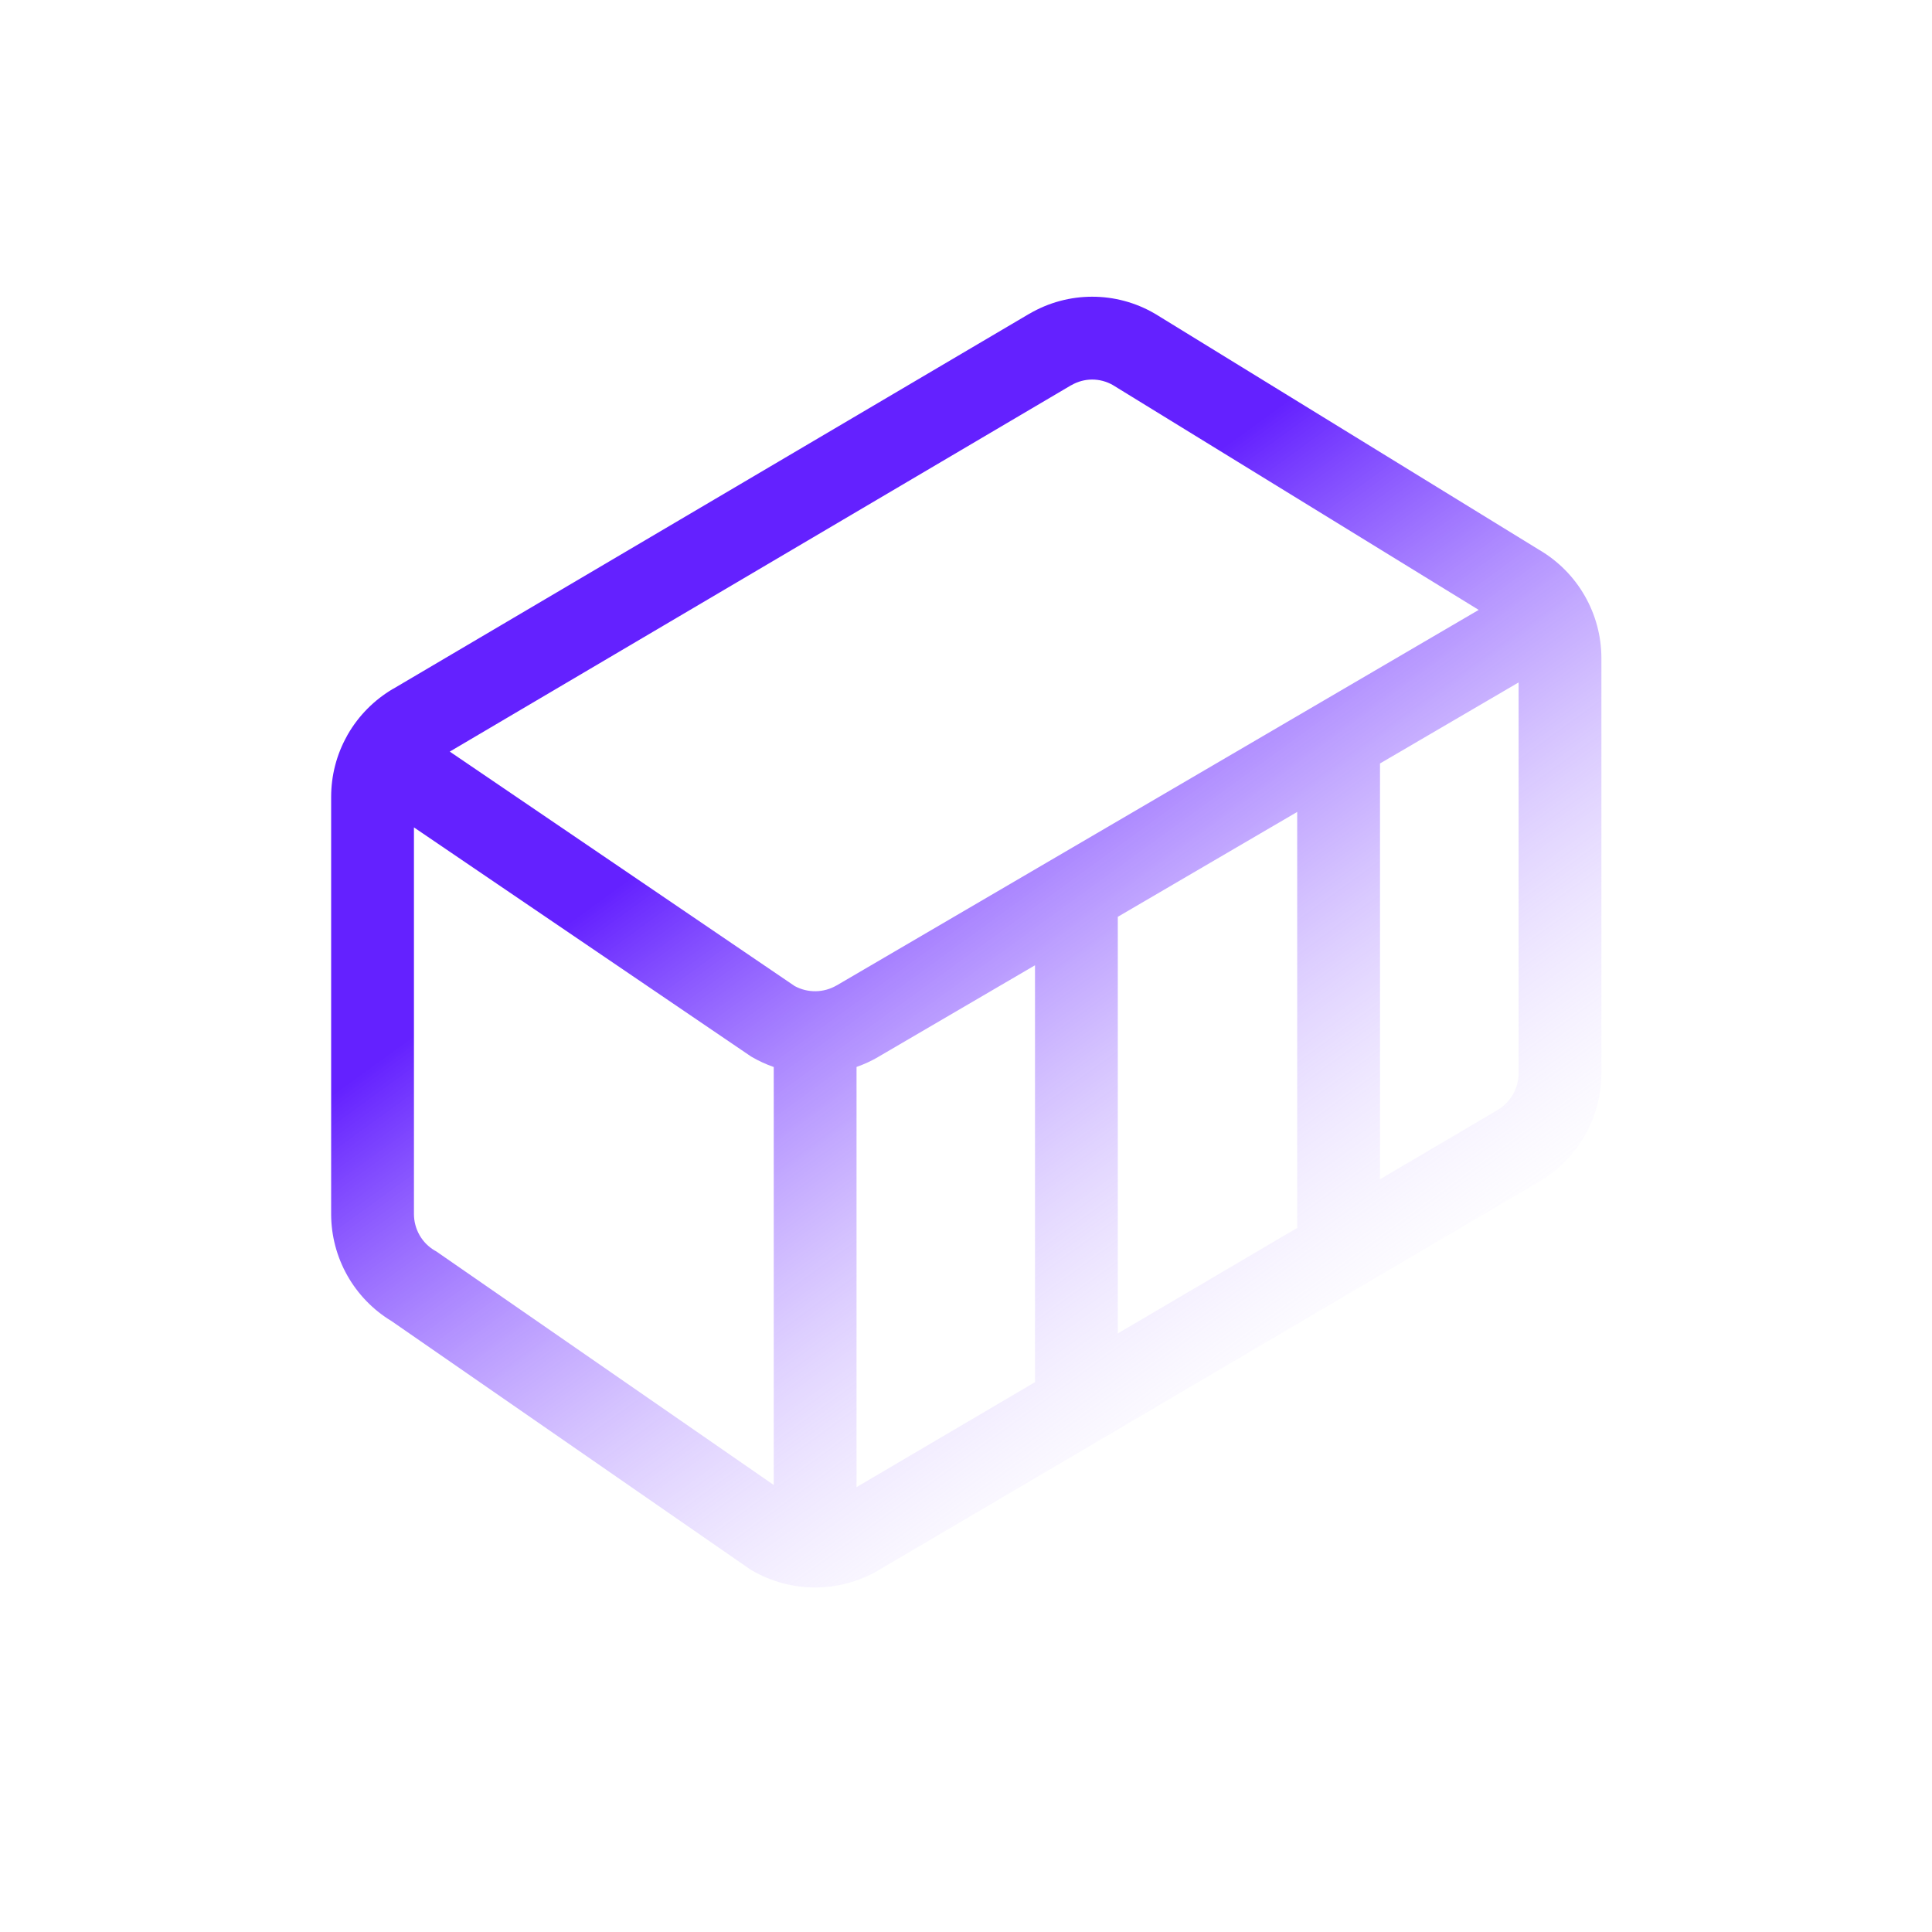 <?xml version="1.0" encoding="UTF-8" standalone="no"?>
<svg
   viewBox="0 -5 24 35"
   width="24"
   height="24"
   version="1.1"
   id="svg1"
   sodipodi:docname="block.svg"
   inkscape:version="1.4 (86a8ad7, 2024-10-11)"
   xmlns:inkscape="http://www.inkscape.org/namespaces/inkscape"
   xmlns:sodipodi="http://sodipodi.sourceforge.net/DTD/sodipodi-0.dtd"
   xmlns:xlink="http://www.w3.org/1999/xlink"
   xmlns="http://www.w3.org/2000/svg"
   xmlns:svg="http://www.w3.org/2000/svg">
  <defs
     id="defs1">
    <linearGradient
       id="linearGradient15"
       inkscape:collect="always">
      <stop
         style="stop-color:#6421ff;stop-opacity:1;"
         offset="0.303"
         id="stop15" />
      <stop
         style="stop-color:#ffffff;stop-opacity:0;"
         offset="1"
         id="stop16" />
    </linearGradient>
    <linearGradient
       id="swatch13">
      <stop
         style="stop-color:#000000;stop-opacity:1;"
         offset="0"
         id="stop14" />
    </linearGradient>
    <linearGradient
       inkscape:collect="always"
       xlink:href="#linearGradient15"
       id="linearGradient16"
       x1="5.242"
       y1="2.758"
       x2="18.768"
       y2="21.375"
       gradientUnits="userSpaceOnUse" />
  </defs>
  <sodipodi:namedview
     id="namedview1"
     pagecolor="#ffffff"
     bordercolor="#000000"
     borderopacity="0.25"
     inkscape:showpageshadow="2"
     inkscape:pageopacity="0.0"
     inkscape:pagecheckerboard="0"
     inkscape:deskcolor="#d1d1d1"
     inkscape:zoom="23.776466"
     inkscape:cx="15.47749"
     inkscape:cy="11.292679"
     inkscape:window-width="1920"
     inkscape:window-height="1009"
     inkscape:window-x="-8"
     inkscape:window-y="-8"
     inkscape:window-maximized="1"
     inkscape:current-layer="svg1" />
  <path
     d="m 13.152,0.682 c 0.701,-0.409 1.568,-0.409 2.269,0 l 0.007,0.004 6.957,4.276 c 0.697,0.408 1.126,1.156 1.126,1.964 v 7.516 c 0,0.81 -0.432,1.56 -1.133,1.968 l -0.002,0.001 -11.964,7.037 -0.004,0.003 c -0.706,0.41 -1.578,0.41 -2.284,0 L 8.098,23.436 1.595,18.934 C 0.914,18.523 0.499,17.786 0.499,16.991 V 9.438 c 0,-0.392 0.1,-0.77 0.284,-1.1 L 0.786,8.332 0.8,8.306 C 0.997,7.964 1.28,7.679 1.62,7.479 h 0.002 l 11.53,-6.798 z m 0.757,1.295 h -0.001 l -11.26,6.639 6.248,4.247 c 0.237,0.129 0.524,0.125 0.758,-0.01 H 9.655 L 21.288,6.049 14.659,1.975 C 14.426,1.842 14.141,1.843 13.909,1.978 Z M 8.517,14.33 C 8.381,14.283 8.249,14.222 8.124,14.15 L 8.101,14.136 1.999,9.989 v 7.003 c 0,0.275 0.145,0.528 0.379,0.664 l 0.025,0.014 6.114,4.232 z M 18,9.709 l -3.25,1.9 v 7.548 L 18,17.245 Z m -7.59,4.438 -0.002,0.002 c -0.124,0.072 -0.255,0.132 -0.391,0.18 v 7.612 L 13.25,20.039 V 12.487 Z M 19.5,8.831 v 7.532 l 2.124,-1.25 c 0.239,-0.139 0.387,-0.394 0.387,-0.671 V 7.363 Z"
     id="path1"
     style="fill:url(#linearGradient16);fill-opacity:1;stroke:none;stroke-width:1.1;stroke-dasharray:none;stroke-opacity:1;paint-order:fill markers stroke"
     sodipodi:nodetypes="cccccsccccccccscccccccccccccccccccccscccccccccccccccccccccc"
     inkscape:label="path1" />
</svg>
